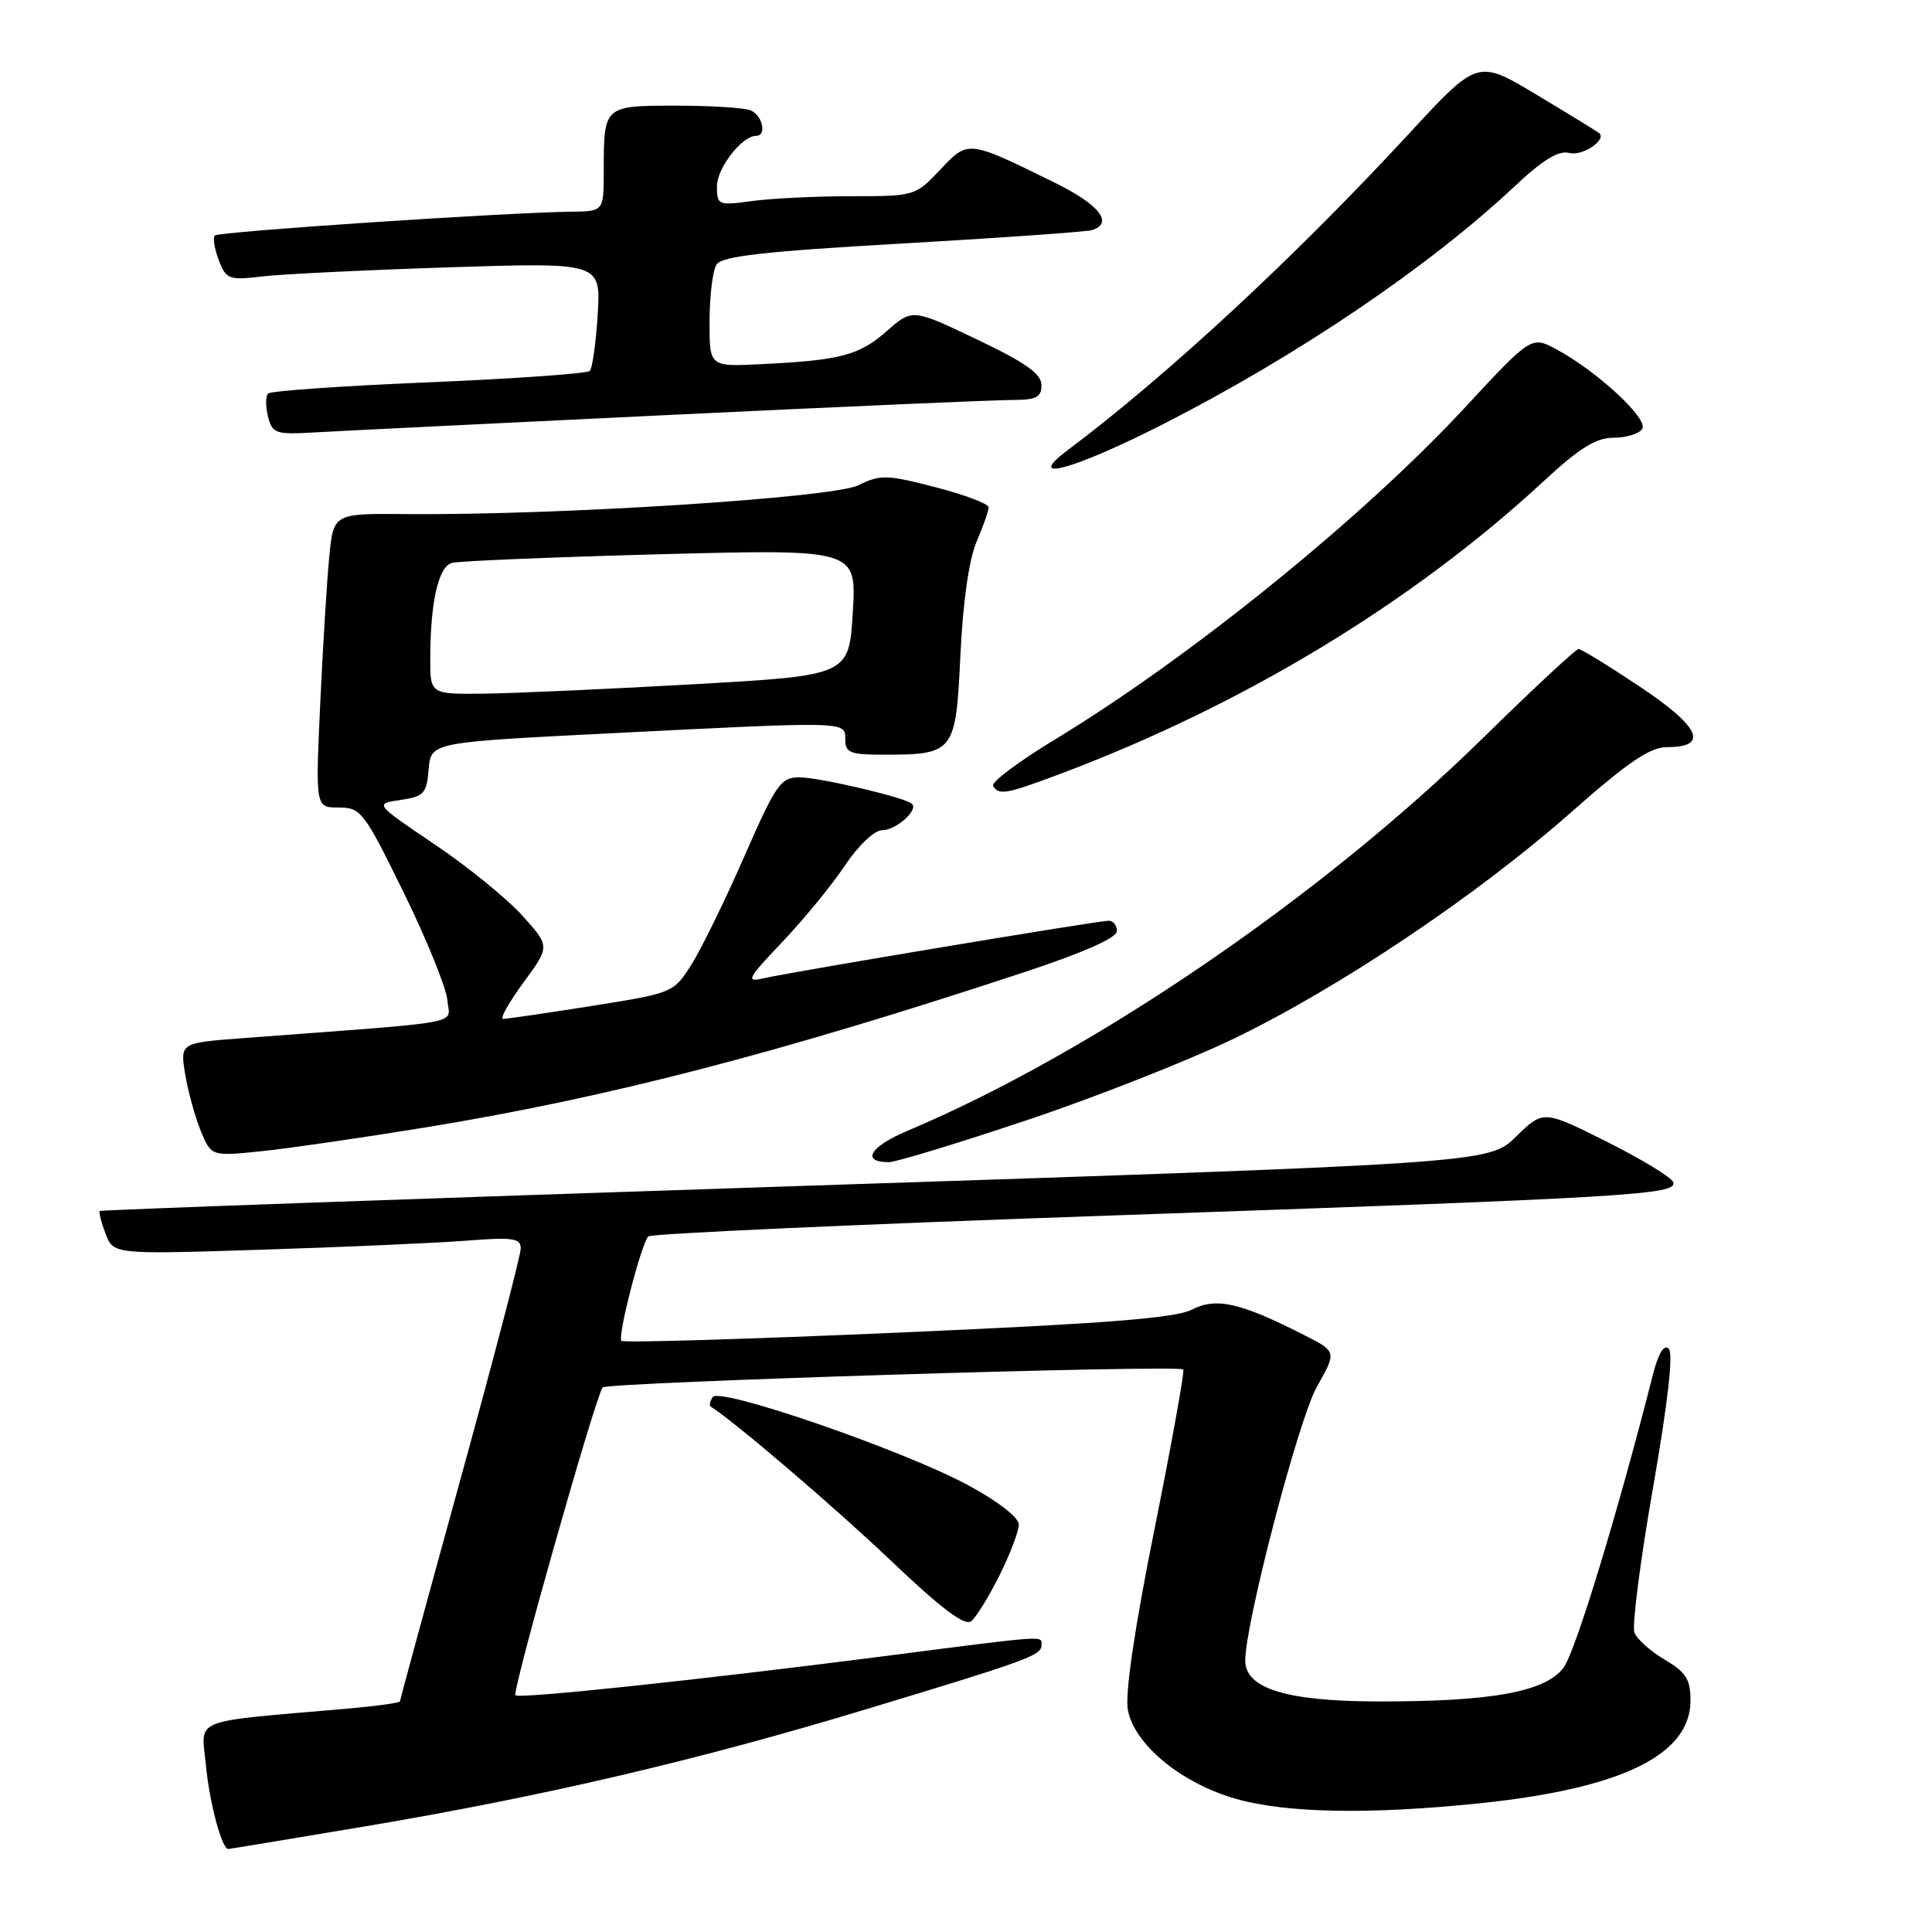 <?xml version="1.0" encoding="UTF-8" standalone="no"?>
<!DOCTYPE svg PUBLIC "-//W3C//DTD SVG 1.1//EN" "http://www.w3.org/Graphics/SVG/1.1/DTD/svg11.dtd" >
<svg xmlns="http://www.w3.org/2000/svg" xmlns:xlink="http://www.w3.org/1999/xlink" version="1.1" viewBox="0 0 256 256">
 <g >
 <path fill="currentColor"
d=" M 48.52 241.98 C 71.88 238.05 92.34 233.27 114.65 226.52 C 136.15 220.02 138.00 219.35 138.00 218.02 C 138.00 216.70 139.22 216.61 116.86 219.49 C 92.47 222.62 68.80 225.13 68.30 224.63 C 67.81 224.15 78.99 184.74 79.86 183.84 C 80.52 183.16 156.15 180.81 156.79 181.46 C 156.99 181.65 155.28 191.15 152.99 202.55 C 150.31 215.90 149.05 224.46 149.45 226.59 C 150.32 231.20 156.60 236.34 163.85 238.38 C 170.51 240.25 181.45 240.45 195.92 238.96 C 214.80 237.02 224.00 232.56 224.00 225.33 C 224.00 222.52 223.41 221.58 220.59 219.92 C 218.71 218.81 216.90 217.19 216.57 216.32 C 216.23 215.45 217.34 206.85 219.02 197.21 C 221.00 185.88 221.74 179.34 221.12 178.72 C 220.49 178.09 219.75 179.29 219.03 182.12 C 214.30 200.69 208.75 218.86 207.18 220.97 C 204.77 224.19 197.65 225.48 182.50 225.45 C 170.44 225.42 165.00 223.73 165.00 220.03 C 165.00 215.09 172.06 188.08 174.47 183.80 C 177.12 179.10 177.12 179.10 172.90 176.95 C 164.42 172.62 161.15 171.87 157.96 173.52 C 155.76 174.66 146.54 175.38 118.96 176.58 C 99.08 177.45 82.61 177.94 82.34 177.67 C 81.79 177.13 84.94 164.89 85.90 163.83 C 86.23 163.47 113.72 162.22 147.00 161.07 C 215.96 158.68 222.27 158.31 221.72 156.66 C 221.51 156.02 217.55 153.61 212.92 151.29 C 204.50 147.08 204.50 147.08 200.89 150.60 C 197.29 154.13 197.29 154.13 105.39 157.17 C 54.85 158.84 13.37 160.32 13.22 160.46 C 13.07 160.61 13.41 161.96 13.99 163.47 C 15.03 166.22 15.03 166.22 34.77 165.59 C 45.62 165.24 57.76 164.71 61.75 164.40 C 67.97 163.91 69.00 164.06 69.00 165.43 C 69.00 166.31 65.40 180.09 61.00 196.06 C 56.60 212.03 53.00 225.25 53.00 225.44 C 53.00 225.64 49.74 226.08 45.75 226.43 C 24.99 228.23 26.68 227.55 27.28 233.86 C 27.74 238.80 29.39 245.00 30.24 245.00 C 30.41 245.00 38.63 243.64 48.52 241.98 Z  M 132.45 208.72 C 133.85 205.91 135.00 202.89 135.00 202.01 C 135.00 201.07 132.24 198.93 128.25 196.78 C 119.61 192.13 95.28 183.74 94.43 185.12 C 94.08 185.68 93.96 186.23 94.15 186.36 C 97.43 188.45 110.68 199.78 118.00 206.75 C 124.77 213.19 127.85 215.51 128.70 214.81 C 129.36 214.28 131.05 211.53 132.45 208.72 Z  M 136.00 148.45 C 145.07 145.42 157.45 140.54 163.50 137.62 C 177.46 130.89 195.73 118.63 208.23 107.59 C 215.70 101.00 218.64 99.00 220.88 99.00 C 226.48 99.00 225.31 96.35 217.37 91.04 C 213.22 88.27 209.53 86.00 209.17 86.00 C 208.80 86.01 203.10 91.31 196.50 97.79 C 175.12 118.77 144.77 139.49 120.22 149.85 C 115.24 151.95 114.04 154.01 117.81 153.99 C 118.74 153.98 126.92 151.49 136.00 148.45 Z  M 56.38 149.39 C 80.45 145.46 103.21 139.56 135.75 128.81 C 143.56 126.23 148.00 124.26 148.00 123.38 C 148.00 122.62 147.51 122.00 146.91 122.00 C 145.52 122.00 104.62 128.82 101.12 129.64 C 98.78 130.18 99.05 129.67 103.61 124.87 C 106.42 121.92 110.16 117.36 111.91 114.75 C 113.77 111.98 115.86 110.00 116.93 110.00 C 118.73 110.00 121.70 107.36 120.85 106.52 C 120.03 105.69 108.57 103.00 105.90 103.00 C 103.45 103.00 102.81 103.92 98.61 113.52 C 96.07 119.31 92.93 125.73 91.62 127.81 C 89.26 131.55 89.18 131.58 78.37 133.30 C 72.39 134.24 67.12 135.02 66.66 135.01 C 66.21 135.00 67.42 132.84 69.36 130.19 C 72.89 125.39 72.89 125.39 69.19 121.30 C 67.16 119.05 61.93 114.80 57.56 111.86 C 49.62 106.50 49.62 106.50 53.06 106.00 C 56.17 105.55 56.53 105.16 56.80 101.93 C 57.10 98.36 57.10 98.36 80.80 97.17 C 112.56 95.57 112.00 95.55 112.00 98.00 C 112.00 99.73 112.67 100.00 116.93 100.00 C 126.46 100.00 126.64 99.77 127.26 86.83 C 127.59 79.77 128.40 74.10 129.40 71.78 C 130.28 69.74 131.00 67.69 131.00 67.22 C 131.00 66.76 127.83 65.56 123.96 64.56 C 117.48 62.88 116.66 62.86 113.71 64.31 C 110.32 65.97 73.68 68.30 53.85 68.12 C 44.19 68.03 44.19 68.03 43.63 73.76 C 43.32 76.92 42.78 85.69 42.43 93.25 C 41.80 107.00 41.80 107.00 44.88 107.00 C 47.83 107.00 48.23 107.53 53.52 118.33 C 56.58 124.57 59.17 130.98 59.29 132.58 C 59.52 135.83 62.48 135.28 32.18 137.56 C 23.86 138.19 23.86 138.19 24.54 142.35 C 24.92 144.63 25.85 148.02 26.61 149.87 C 28.00 153.23 28.00 153.23 34.75 152.53 C 38.46 152.14 48.20 150.72 56.38 149.39 Z  M 140.63 102.49 C 164.85 93.37 187.25 79.79 204.63 63.68 C 209.31 59.35 211.49 58.00 213.82 58.00 C 215.51 58.00 217.21 57.47 217.61 56.82 C 218.43 55.49 211.63 49.19 206.26 46.30 C 202.92 44.50 202.92 44.50 194.03 54.09 C 180.50 68.66 157.64 87.17 139.78 97.99 C 134.98 100.90 131.29 103.66 131.59 104.14 C 132.37 105.41 133.31 105.24 140.63 102.49 Z  M 154.13 56.20 C 171.96 47.11 189.34 35.35 200.73 24.66 C 204.45 21.16 206.52 19.90 207.94 20.27 C 209.67 20.73 212.96 18.52 211.89 17.63 C 211.68 17.45 207.97 15.17 203.65 12.58 C 195.80 7.86 195.80 7.86 186.73 17.68 C 171.65 34.01 154.68 49.75 141.42 59.69 C 135.60 64.07 142.33 62.21 154.13 56.20 Z  M 88.76 54.98 C 111.46 53.89 131.82 53.00 134.01 53.00 C 137.31 53.00 138.00 52.66 138.00 51.03 C 138.00 49.54 135.91 48.06 129.44 44.97 C 120.89 40.89 120.89 40.89 117.47 43.90 C 113.81 47.10 111.39 47.74 100.75 48.26 C 94.00 48.59 94.00 48.59 94.02 42.55 C 94.02 39.22 94.44 35.85 94.94 35.06 C 95.65 33.94 101.12 33.32 119.68 32.26 C 132.78 31.51 144.06 30.71 144.75 30.48 C 147.58 29.53 145.64 27.10 139.75 24.20 C 128.19 18.52 128.31 18.53 124.57 22.50 C 121.30 25.97 121.18 26.00 112.77 26.00 C 108.10 26.00 102.19 26.29 99.64 26.64 C 95.15 27.25 95.00 27.19 95.00 24.67 C 95.00 22.27 98.32 18.00 100.19 18.00 C 101.66 18.00 101.03 15.23 99.42 14.61 C 98.55 14.27 94.10 14.00 89.53 14.00 C 80.02 14.00 80.00 14.02 80.00 22.58 C 80.00 28.00 80.00 28.00 75.75 28.05 C 67.13 28.15 28.97 30.69 28.47 31.20 C 28.18 31.49 28.41 32.95 28.98 34.45 C 29.96 37.02 30.30 37.15 34.76 36.63 C 37.37 36.32 48.52 35.78 59.55 35.42 C 79.61 34.78 79.61 34.78 79.20 41.64 C 78.97 45.41 78.50 48.79 78.15 49.15 C 77.79 49.50 68.20 50.18 56.82 50.66 C 45.45 51.13 35.87 51.80 35.53 52.14 C 35.18 52.48 35.18 53.86 35.51 55.19 C 36.08 57.46 36.50 57.60 41.81 57.29 C 44.94 57.11 66.07 56.07 88.76 54.98 Z  M 57.01 87.25 C 57.03 79.76 58.08 75.10 59.88 74.59 C 60.77 74.34 73.20 73.82 87.50 73.44 C 113.50 72.76 113.50 72.76 113.00 81.13 C 112.50 89.50 112.50 89.50 92.00 90.66 C 80.72 91.30 68.24 91.86 64.25 91.91 C 57.00 92.00 57.00 92.00 57.01 87.25 Z "/>
</g>
</svg>